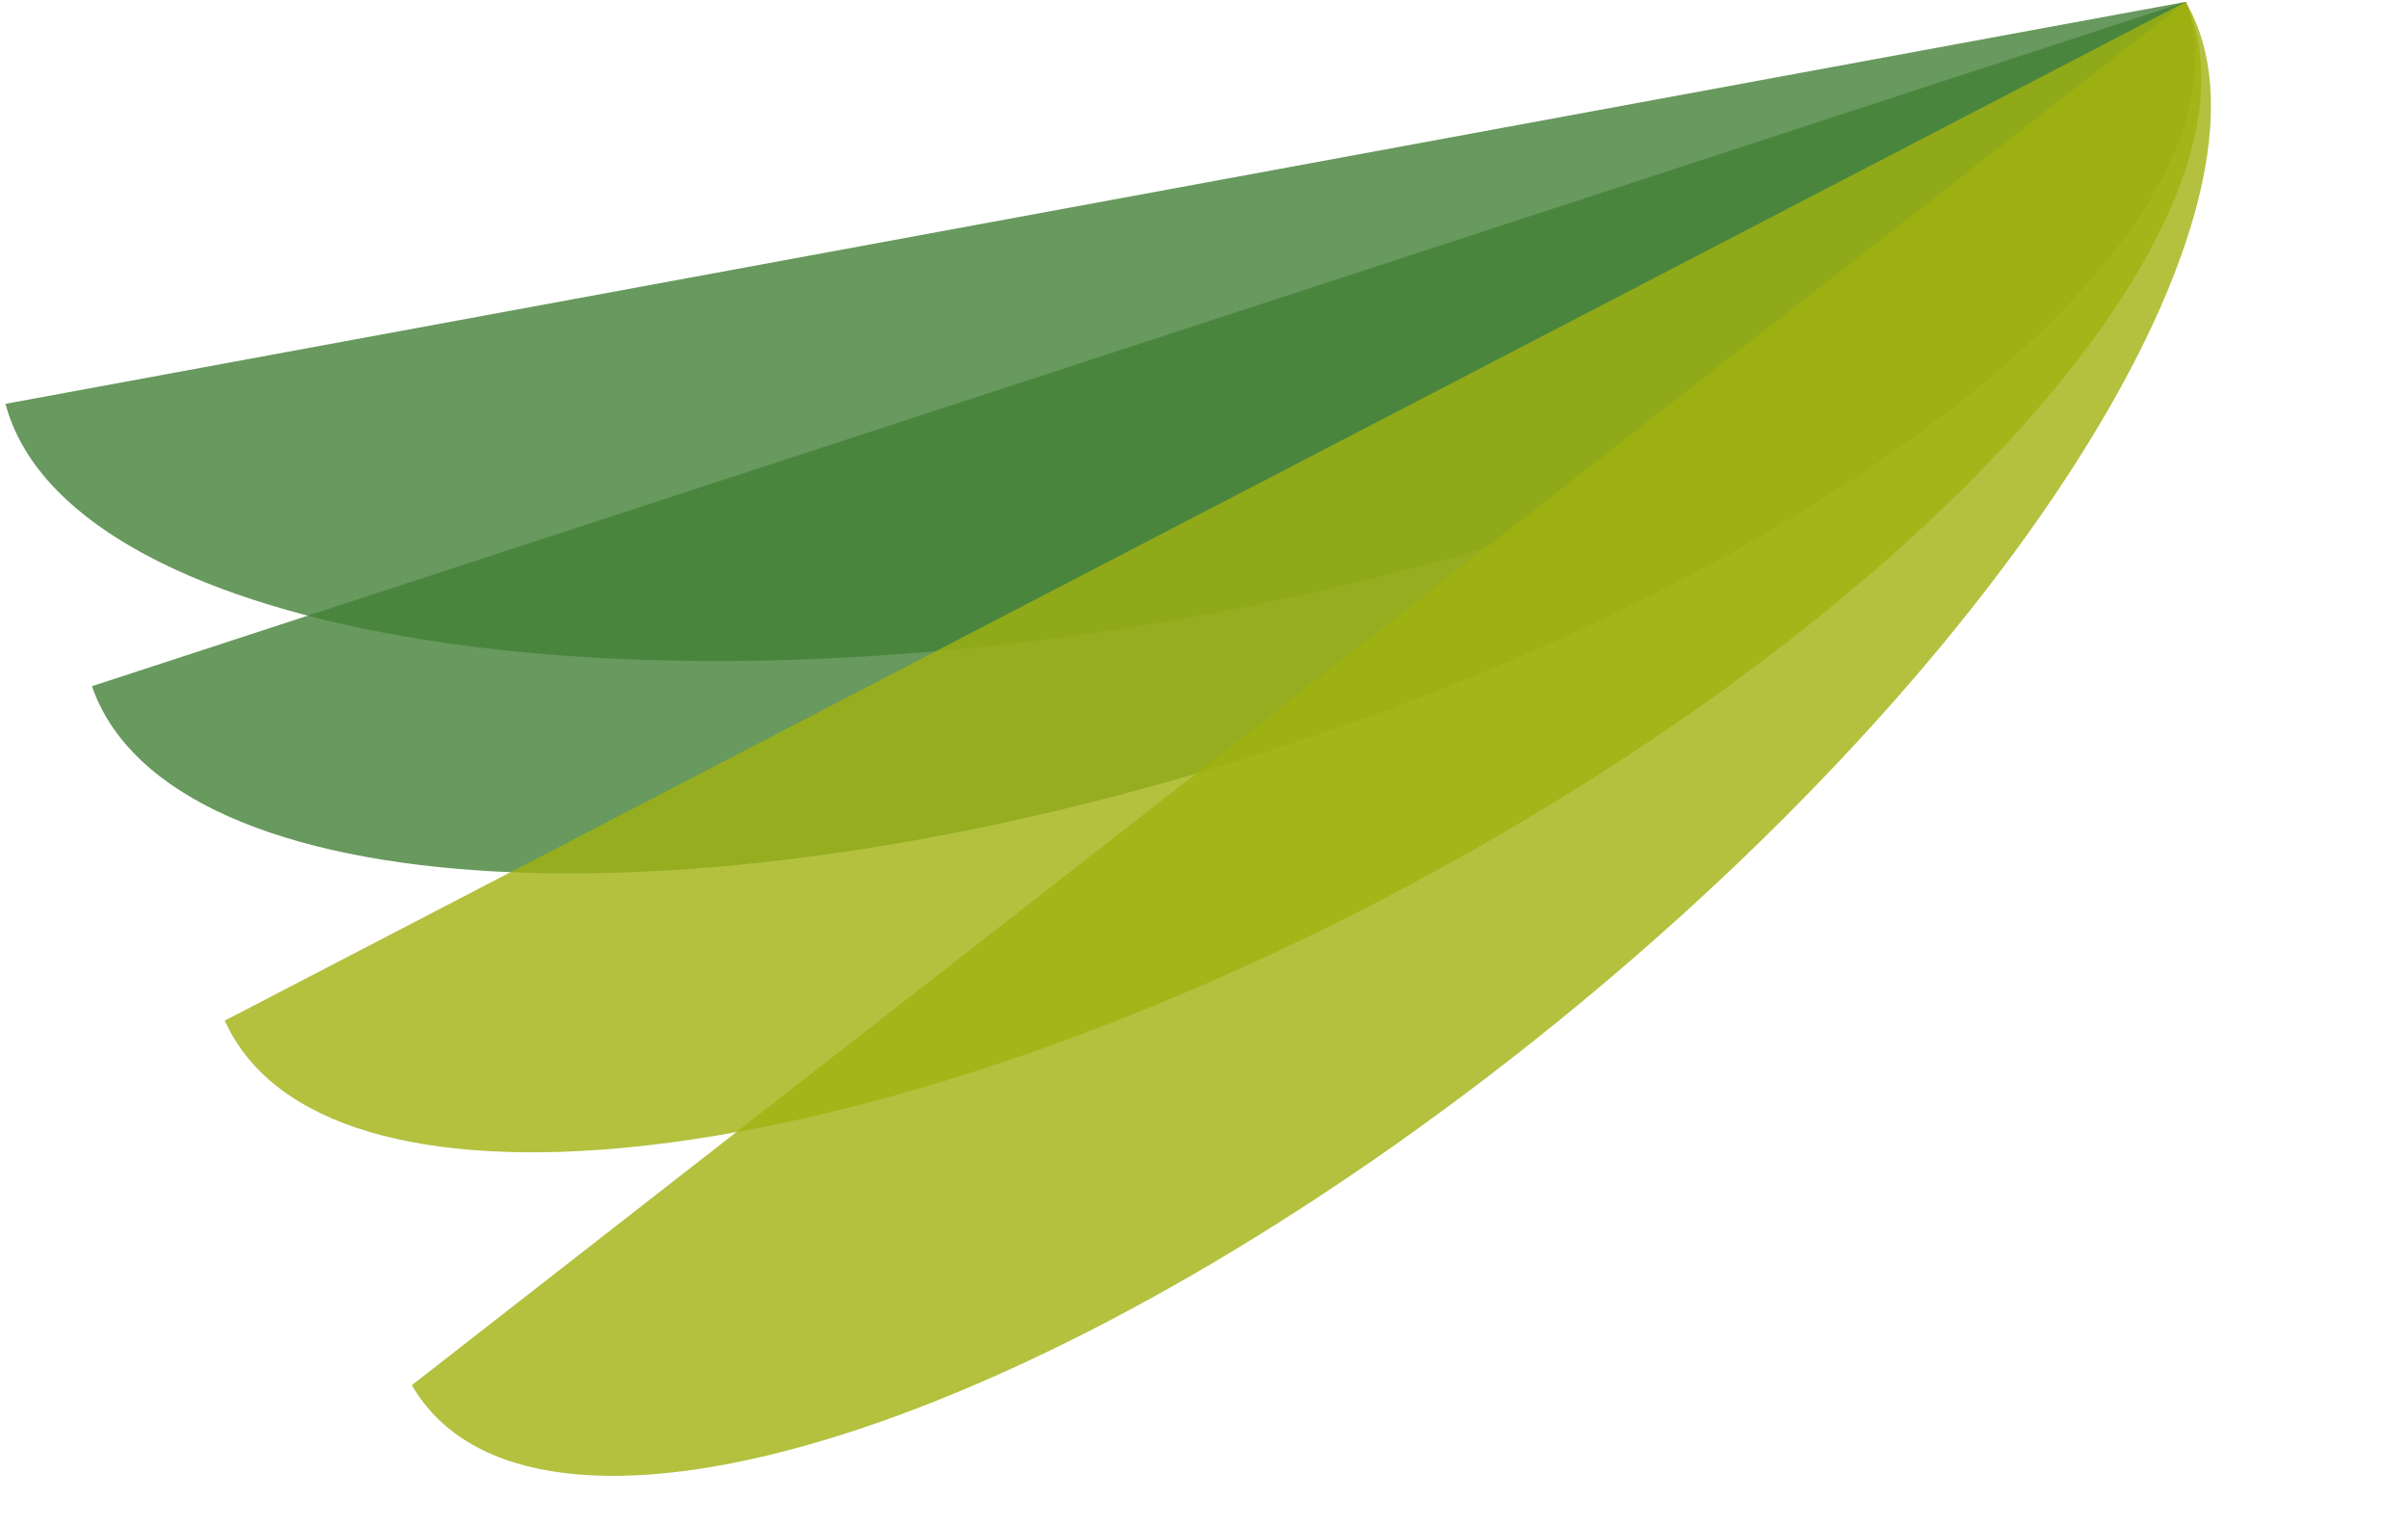 <svg width="131" height="83" viewBox="0 0 131 83" fill="none" xmlns="http://www.w3.org/2000/svg">
<path opacity="0.8" d="M0.299 21.966C3.592 34.331 32.816 39.46 65.57 33.422C98.323 27.383 122.205 12.465 118.908 0.101L0.299 21.966Z" fill="#428036"/>
<path opacity="0.8" d="M5.001 37.324C9.206 49.457 38.115 50.96 69.572 40.681C101.025 30.402 123.117 12.233 118.908 0.101L5.001 37.324Z" fill="#428036"/>
<path opacity="0.8" d="M12.228 55.513C17.488 67.204 45.633 64.277 75.093 48.975C104.554 33.674 124.168 11.793 118.908 0.101L12.228 55.513Z" fill="#A0B210"/>
<path opacity="0.8" d="M22.404 75.342C28.776 86.316 55.545 78.369 82.193 57.595C108.841 36.817 125.281 11.076 118.908 0.101L22.404 75.342Z" fill="#A0B210"/>
</svg>
